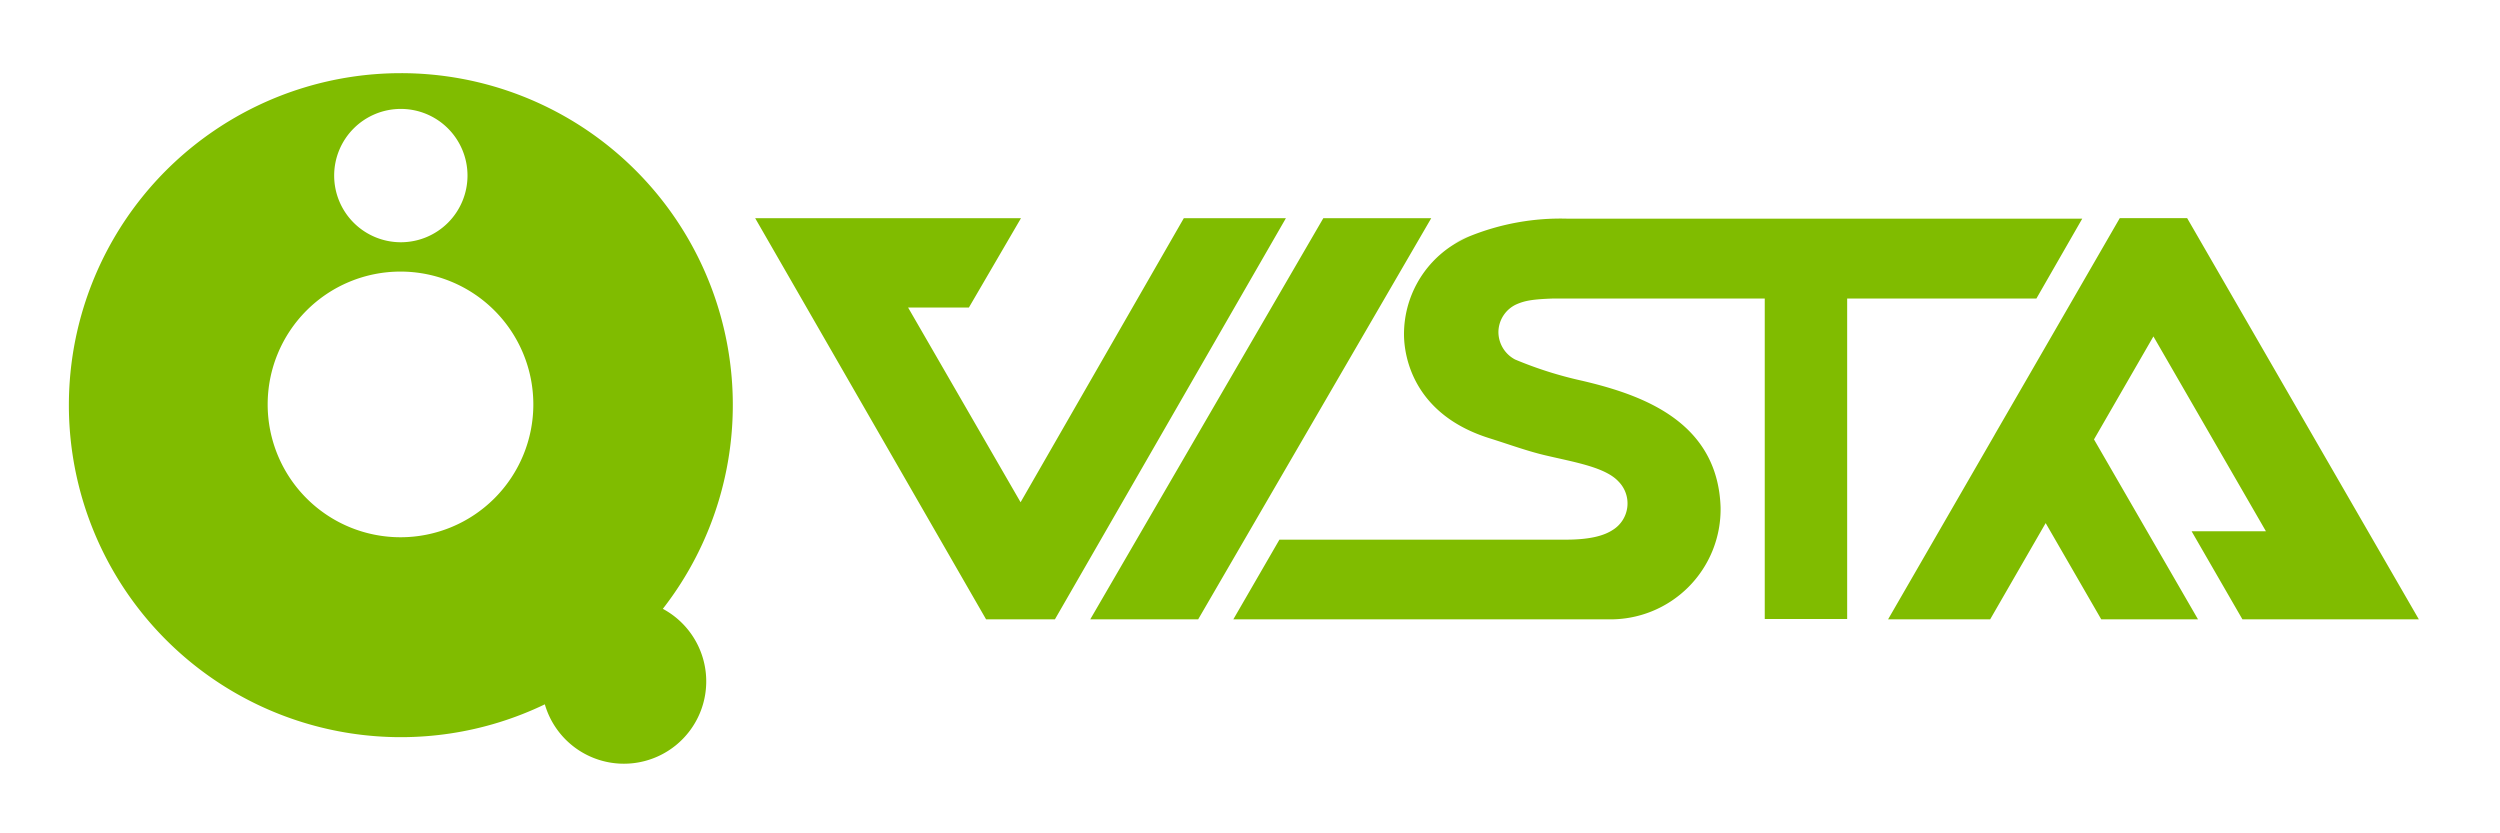 <svg id="圖層_1" data-name="圖層 1" xmlns="http://www.w3.org/2000/svg" viewBox="0 0 300 100"><defs><style>.cls-1{fill:#80bc00}</style></defs><path class="cls-1" d="M48.1 8.78a39.84 39.84 0 1 0 17.28 75.74 9.88 9.88 0 1 0 14.16-11.46A39.82 39.82 0 0 0 48.1 8.78Zm0 4.29a8 8 0 1 1-8 8 8 8 0 0 1 8-8Zm0 51.4A15.94 15.94 0 1 1 64 48.53a15.94 15.94 0 0 1-15.9 15.94ZM174.39 29.31a16.82 16.82 0 0 1 1.89-1 12.56 12.56 0 0 0-1.89 1ZM249.87 26.24H188.1a29.11 29.11 0 0 0-11.82 2.14 15.37 15.37 0 0 0-1.89 1 12.69 12.69 0 0 0-5.91 10.73c0 2.82 1.23 9.65 10.26 12.48 2.33.73 4.64 1.58 6.83 2.08 3.46.81 7.07 1.41 8.64 3.1a3.74 3.74 0 0 1-.66 5.81c-1 .66-2.61 1.18-5.68 1.18h-34.34L148 74.32h45a13.21 13.21 0 0 0 13.47-13.45c-.31-9.23-7.64-12.74-14.22-14.57-.86-.24-1.71-.45-2.53-.64a46.59 46.59 0 0 1-7.91-2.52 3.74 3.74 0 0 1-2-3.31 3.7 3.7 0 0 1 2.14-3.3c1-.44 1.91-.63 4.57-.71h25.25v38.46h9.89V35.82h22.71ZM142.06 26.18l-19.59 34.09-13.5-23.37h7.3l6.25-10.72h-31.9l27.71 48.14h8.26l27.72-48.14h-12.25zM269.09 74.32h21.17l-27.8-48.14h-8.09l-11.25 19.48-3.76 6.5v.01l-12.79 22.15h12.25l6.66-11.55 6.67 11.55h11.61l-12.48-21.59 7.13-12.36 13.5 23.38h-8.92l6.1 10.57zM158.8 26.18l-27.97 48.14h12.95l27.97-48.14H158.8z"/></svg>